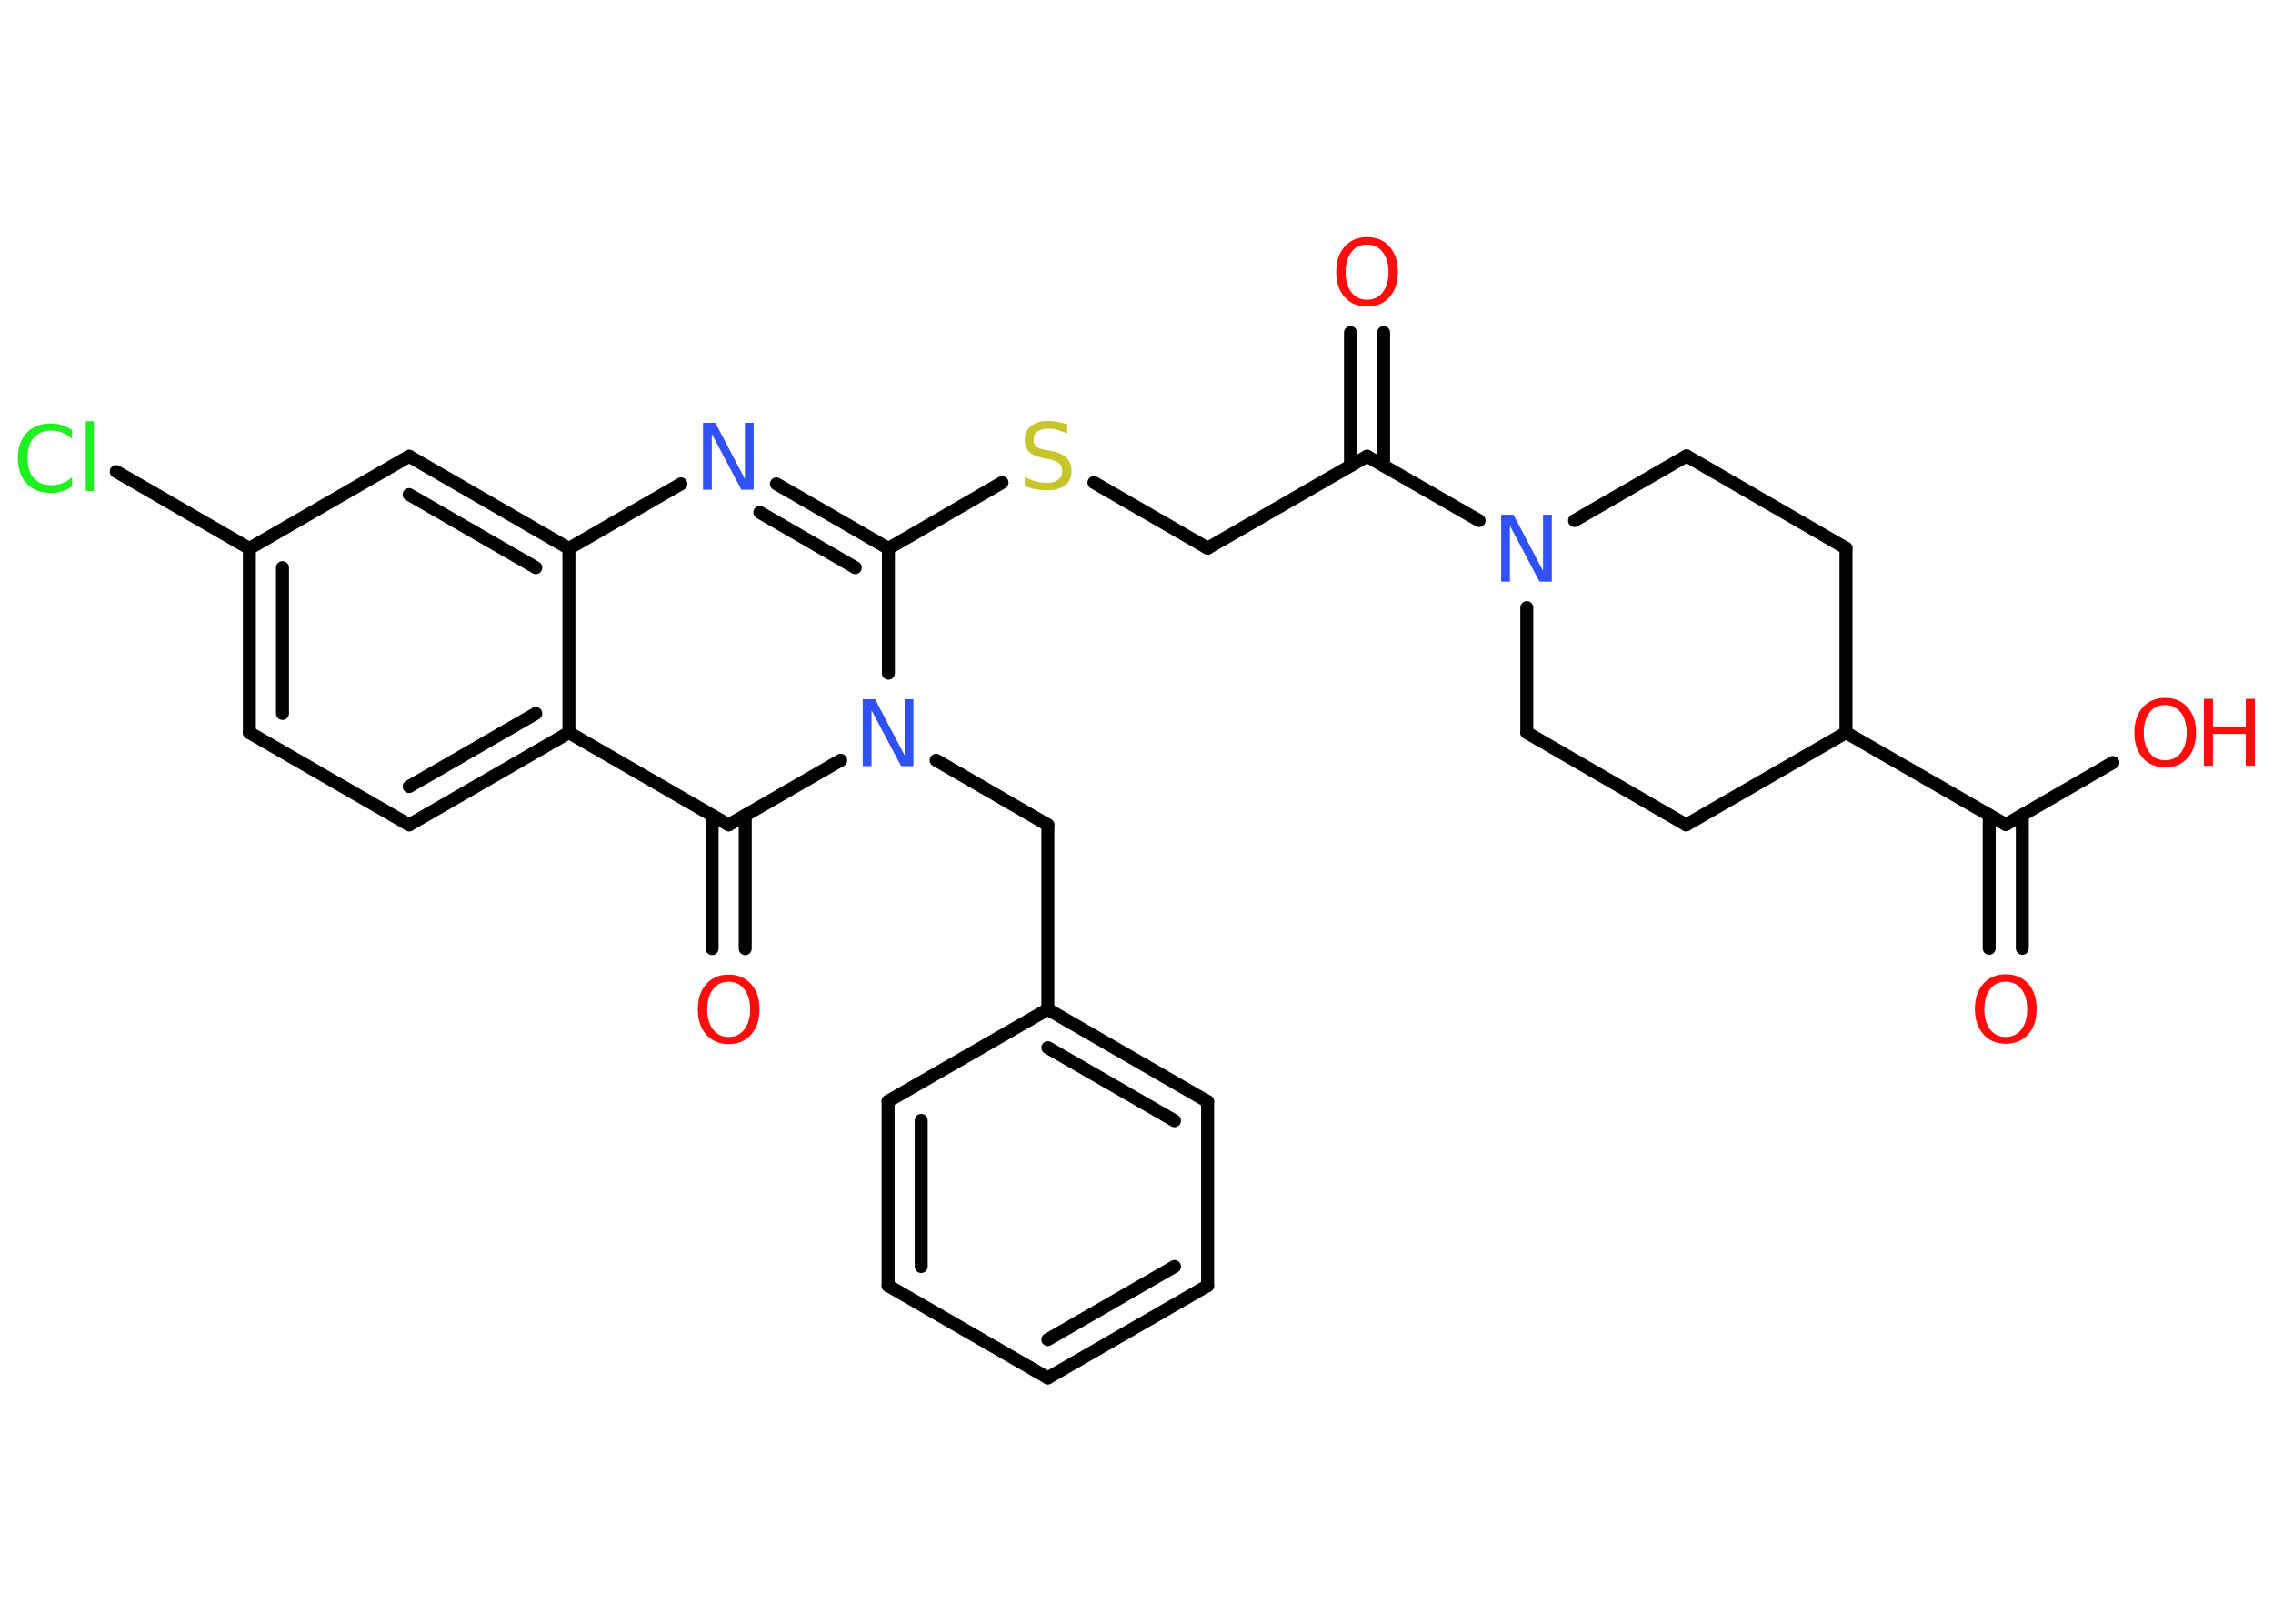 <?xml version='1.0' encoding='UTF-8'?>
<!DOCTYPE svg PUBLIC "-//W3C//DTD SVG 1.1//EN" "http://www.w3.org/Graphics/SVG/1.1/DTD/svg11.dtd">
<svg version='1.2' xmlns='http://www.w3.org/2000/svg' xmlns:xlink='http://www.w3.org/1999/xlink' width='70.0mm' height='50.0mm' viewBox='0 0 70.0 50.0'>
  <desc>Generated by the Chemistry Development Kit (http://github.com/cdk)</desc>
  <g stroke-linecap='round' stroke-linejoin='round' stroke='#000000' stroke-width='.4' fill='#FF0D0D'>
    <rect x='.0' y='.0' width='70.0' height='50.0' fill='#FFFFFF' stroke='none'/>
    <g id='mol1' class='mol'>
      <g id='mol1bnd1' class='bond'>
        <line x1='61.26' y1='29.2' x2='61.26' y2='25.1'/>
        <line x1='62.28' y1='29.2' x2='62.28' y2='25.1'/>
      </g>
      <line id='mol1bnd2' class='bond' x1='61.77' y1='25.39' x2='65.07' y2='23.48'/>
      <line id='mol1bnd3' class='bond' x1='61.77' y1='25.39' x2='56.85' y2='22.56'/>
      <line id='mol1bnd4' class='bond' x1='56.85' y1='22.56' x2='56.85' y2='16.88'/>
      <line id='mol1bnd5' class='bond' x1='56.85' y1='16.88' x2='51.94' y2='14.04'/>
      <line id='mol1bnd6' class='bond' x1='51.94' y1='14.04' x2='48.49' y2='16.03'/>
      <line id='mol1bnd7' class='bond' x1='45.55' y1='16.03' x2='42.1' y2='14.05'/>
      <g id='mol1bnd8' class='bond'>
        <line x1='41.59' y1='14.34' x2='41.59' y2='10.24'/>
        <line x1='42.61' y1='14.34' x2='42.61' y2='10.24'/>
      </g>
      <line id='mol1bnd9' class='bond' x1='42.1' y1='14.05' x2='37.19' y2='16.88'/>
      <line id='mol1bnd10' class='bond' x1='37.19' y1='16.88' x2='33.69' y2='14.86'/>
      <line id='mol1bnd11' class='bond' x1='30.86' y1='14.86' x2='27.36' y2='16.89'/>
      <g id='mol1bnd12' class='bond'>
        <line x1='27.36' y1='16.89' x2='23.91' y2='14.9'/>
        <line x1='26.34' y1='17.48' x2='23.4' y2='15.78'/>
      </g>
      <line id='mol1bnd13' class='bond' x1='20.97' y1='14.9' x2='17.52' y2='16.89'/>
      <g id='mol1bnd14' class='bond'>
        <line x1='17.52' y1='16.89' x2='12.6' y2='14.05'/>
        <line x1='16.5' y1='17.48' x2='12.6' y2='15.23'/>
      </g>
      <line id='mol1bnd15' class='bond' x1='12.6' y1='14.05' x2='7.68' y2='16.89'/>
      <line id='mol1bnd16' class='bond' x1='7.68' y1='16.89' x2='3.58' y2='14.52'/>
      <g id='mol1bnd17' class='bond'>
        <line x1='7.68' y1='16.89' x2='7.68' y2='22.56'/>
        <line x1='8.7' y1='17.48' x2='8.7' y2='21.97'/>
      </g>
      <line id='mol1bnd18' class='bond' x1='7.68' y1='22.56' x2='12.6' y2='25.4'/>
      <g id='mol1bnd19' class='bond'>
        <line x1='12.6' y1='25.4' x2='17.52' y2='22.56'/>
        <line x1='12.6' y1='24.22' x2='16.5' y2='21.97'/>
      </g>
      <line id='mol1bnd20' class='bond' x1='17.52' y1='16.89' x2='17.52' y2='22.56'/>
      <line id='mol1bnd21' class='bond' x1='17.52' y1='22.56' x2='22.44' y2='25.4'/>
      <g id='mol1bnd22' class='bond'>
        <line x1='22.95' y1='25.11' x2='22.95' y2='29.21'/>
        <line x1='21.93' y1='25.11' x2='21.93' y2='29.21'/>
      </g>
      <line id='mol1bnd23' class='bond' x1='22.44' y1='25.4' x2='25.89' y2='23.41'/>
      <line id='mol1bnd24' class='bond' x1='27.36' y1='16.89' x2='27.36' y2='20.73'/>
      <line id='mol1bnd25' class='bond' x1='28.83' y1='23.41' x2='32.27' y2='25.4'/>
      <line id='mol1bnd26' class='bond' x1='32.27' y1='25.4' x2='32.27' y2='31.08'/>
      <g id='mol1bnd27' class='bond'>
        <line x1='37.19' y1='33.92' x2='32.27' y2='31.08'/>
        <line x1='36.17' y1='34.51' x2='32.27' y2='32.26'/>
      </g>
      <line id='mol1bnd28' class='bond' x1='37.19' y1='33.92' x2='37.19' y2='39.59'/>
      <g id='mol1bnd29' class='bond'>
        <line x1='32.27' y1='42.43' x2='37.19' y2='39.59'/>
        <line x1='32.27' y1='41.25' x2='36.17' y2='39.0'/>
      </g>
      <line id='mol1bnd30' class='bond' x1='32.27' y1='42.43' x2='27.35' y2='39.59'/>
      <g id='mol1bnd31' class='bond'>
        <line x1='27.35' y1='33.91' x2='27.35' y2='39.59'/>
        <line x1='28.37' y1='34.5' x2='28.37' y2='39.0'/>
      </g>
      <line id='mol1bnd32' class='bond' x1='32.27' y1='31.08' x2='27.35' y2='33.91'/>
      <line id='mol1bnd33' class='bond' x1='47.02' y1='18.71' x2='47.02' y2='22.56'/>
      <line id='mol1bnd34' class='bond' x1='47.02' y1='22.56' x2='51.93' y2='25.4'/>
      <line id='mol1bnd35' class='bond' x1='56.85' y1='22.56' x2='51.93' y2='25.4'/>
      <path id='mol1atm1' class='atom' d='M61.77 30.23q-.31 .0 -.48 .23q-.18 .23 -.18 .62q.0 .39 .18 .62q.18 .23 .48 .23q.3 .0 .48 -.23q.18 -.23 .18 -.62q.0 -.39 -.18 -.62q-.18 -.23 -.48 -.23zM61.77 30.0q.43 .0 .69 .29q.26 .29 .26 .78q.0 .49 -.26 .78q-.26 .29 -.69 .29q-.43 .0 -.69 -.29q-.26 -.29 -.26 -.78q.0 -.49 .26 -.78q.26 -.29 .69 -.29z' stroke='none'/>
      <g id='mol1atm3' class='atom'>
        <path d='M66.68 21.71q-.31 .0 -.48 .23q-.18 .23 -.18 .62q.0 .39 .18 .62q.18 .23 .48 .23q.3 .0 .48 -.23q.18 -.23 .18 -.62q.0 -.39 -.18 -.62q-.18 -.23 -.48 -.23zM66.68 21.49q.43 .0 .69 .29q.26 .29 .26 .78q.0 .49 -.26 .78q-.26 .29 -.69 .29q-.43 .0 -.69 -.29q-.26 -.29 -.26 -.78q.0 -.49 .26 -.78q.26 -.29 .69 -.29z' stroke='none'/>
        <path d='M67.87 21.52h.28v.85h1.01v-.85h.28v2.06h-.28v-.98h-1.01v.98h-.28v-2.06z' stroke='none'/>
      </g>
      <path id='mol1atm7' class='atom' d='M46.24 15.85h.37l.91 1.73v-1.73h.27v2.06h-.38l-.91 -1.72v1.72h-.27v-2.06z' stroke='none' fill='#3050F8'/>
      <path id='mol1atm9' class='atom' d='M42.1 7.53q-.31 .0 -.48 .23q-.18 .23 -.18 .62q.0 .39 .18 .62q.18 .23 .48 .23q.3 .0 .48 -.23q.18 -.23 .18 -.62q.0 -.39 -.18 -.62q-.18 -.23 -.48 -.23zM42.1 7.3q.43 .0 .69 .29q.26 .29 .26 .78q.0 .49 -.26 .78q-.26 .29 -.69 .29q-.43 .0 -.69 -.29q-.26 -.29 -.26 -.78q.0 -.49 .26 -.78q.26 -.29 .69 -.29z' stroke='none'/>
      <path id='mol1atm11' class='atom' d='M32.87 13.08v.27q-.16 -.07 -.3 -.11q-.14 -.04 -.27 -.04q-.23 .0 -.35 .09q-.12 .09 -.12 .25q.0 .14 .08 .21q.08 .07 .31 .11l.17 .03q.31 .06 .46 .21q.15 .15 .15 .4q.0 .3 -.2 .45q-.2 .15 -.59 .15q-.15 .0 -.31 -.03q-.16 -.03 -.34 -.1v-.29q.17 .1 .33 .14q.16 .05 .32 .05q.24 .0 .37 -.09q.13 -.09 .13 -.27q.0 -.15 -.09 -.24q-.09 -.08 -.3 -.13l-.17 -.03q-.31 -.06 -.45 -.19q-.14 -.13 -.14 -.37q.0 -.28 .19 -.43q.19 -.16 .53 -.16q.14 .0 .29 .03q.15 .03 .31 .08z' stroke='none' fill='#C6C62C'/>
      <path id='mol1atm13' class='atom' d='M21.66 13.02h.37l.91 1.73v-1.73h.27v2.06h-.38l-.91 -1.72v1.72h-.27v-2.06z' stroke='none' fill='#3050F8'/>
      <path id='mol1atm17' class='atom' d='M2.22 13.22v.3q-.14 -.13 -.3 -.2q-.16 -.06 -.34 -.06q-.35 .0 -.54 .22q-.19 .22 -.19 .62q.0 .41 .19 .62q.19 .22 .54 .22q.18 .0 .34 -.06q.16 -.06 .3 -.19v.29q-.15 .1 -.31 .15q-.16 .05 -.35 .05q-.47 .0 -.74 -.29q-.27 -.29 -.27 -.78q.0 -.5 .27 -.78q.27 -.29 .74 -.29q.18 .0 .35 .05q.16 .05 .31 .15zM2.64 12.97h.25v2.15h-.25v-2.15z' stroke='none' fill='#1FF01F'/>
      <path id='mol1atm22' class='atom' d='M22.44 30.23q-.31 .0 -.48 .23q-.18 .23 -.18 .62q.0 .39 .18 .62q.18 .23 .48 .23q.3 .0 .48 -.23q.18 -.23 .18 -.62q.0 -.39 -.18 -.62q-.18 -.23 -.48 -.23zM22.44 30.01q.43 .0 .69 .29q.26 .29 .26 .78q.0 .49 -.26 .78q-.26 .29 -.69 .29q-.43 .0 -.69 -.29q-.26 -.29 -.26 -.78q.0 -.49 .26 -.78q.26 -.29 .69 -.29z' stroke='none'/>
      <path id='mol1atm23' class='atom' d='M26.58 21.53h.37l.91 1.73v-1.73h.27v2.06h-.38l-.91 -1.72v1.72h-.27v-2.06z' stroke='none' fill='#3050F8'/>
    </g>
  </g>
</svg>
